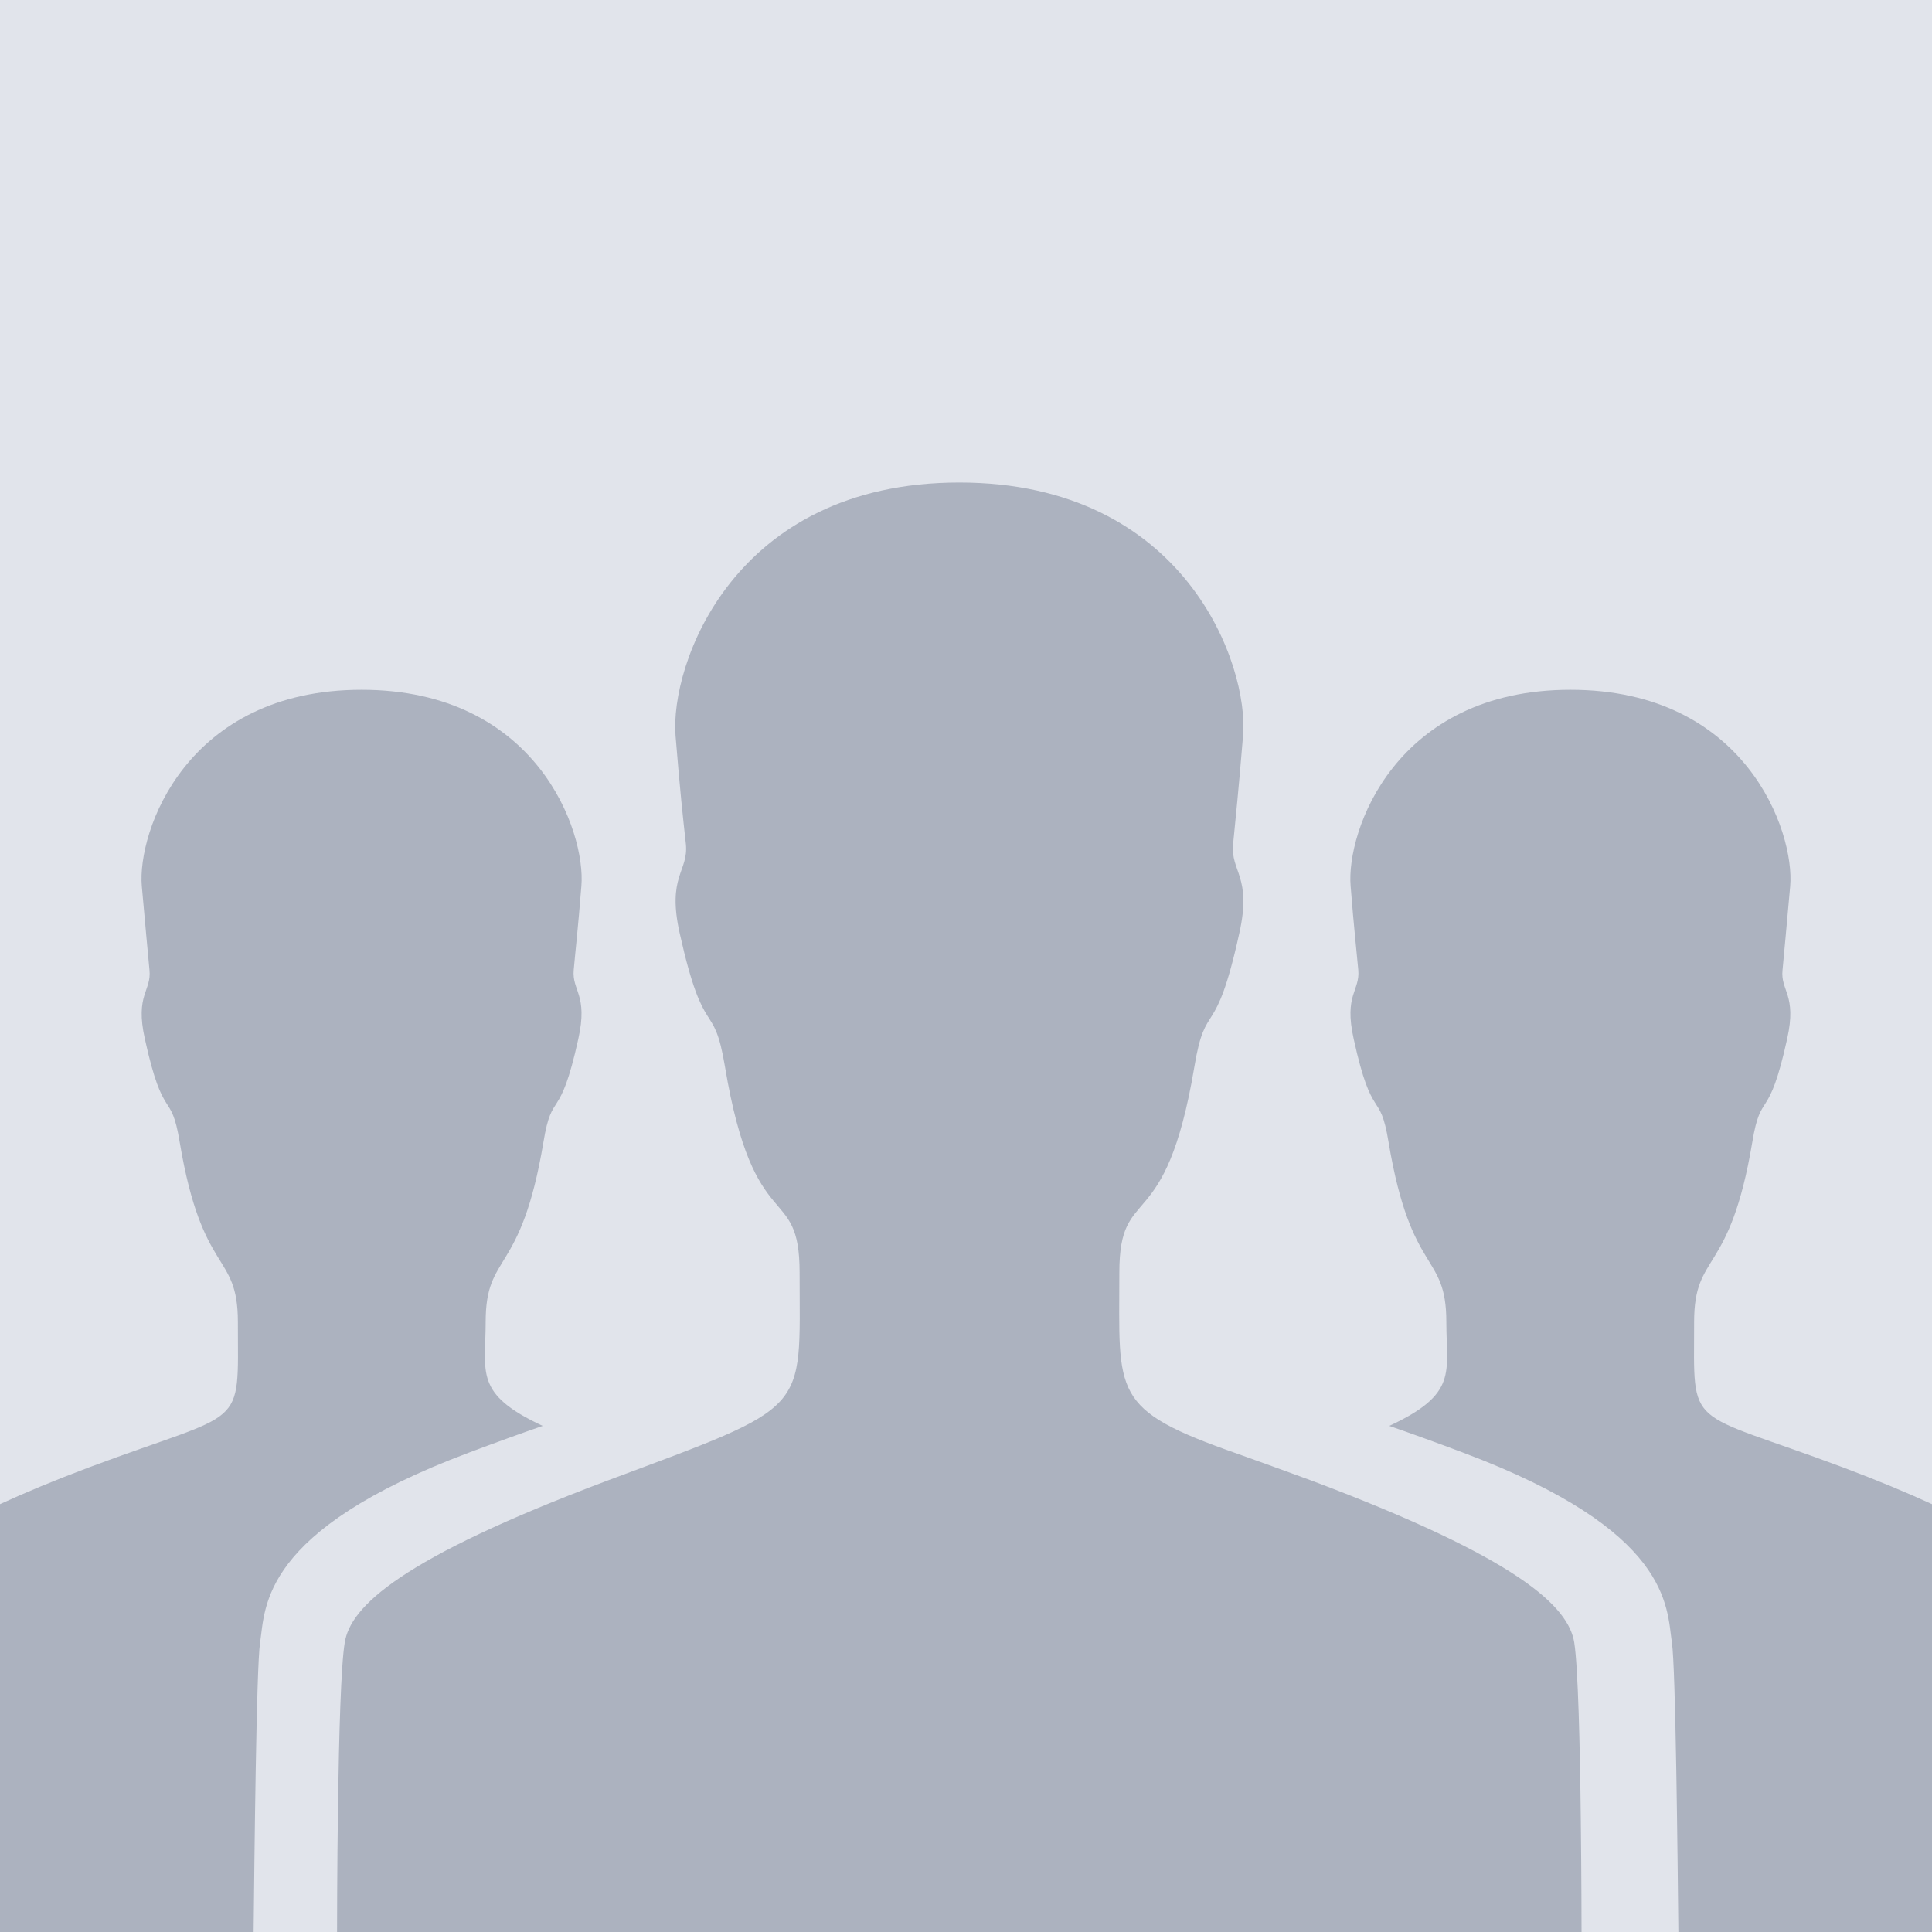 <svg xmlns="http://www.w3.org/2000/svg" xmlns:xlink="http://www.w3.org/1999/xlink" preserveAspectRatio="xMidYMid" width="48" height="48" viewBox="0 0 48 48">
  <defs>
    <style>

      .cls-3 {
        fill: #e1e4eb;
      }

      .cls-4 {
        fill: #acb2bf;
      }
    </style>
  </defs>
  <g id="groupsvg">
    <rect id="rect-1" class="cls-3" width="48" height="48"/>
    <path d="M41.699,48.000 C41.680,46.256 41.633,41.417 41.538,40.809 C41.405,39.918 41.528,38.033 36.353,36.091 C35.630,35.819 35.031,35.604 34.517,35.426 C36.229,34.628 35.934,34.103 35.934,32.846 C35.934,31.093 35.059,31.730 34.498,28.373 C34.279,27.041 34.098,27.932 33.632,25.812 C33.385,24.706 33.794,24.621 33.746,24.096 C33.699,23.571 33.642,23.102 33.556,22.014 C33.442,20.664 34.660,17.137 39.017,17.137 C43.374,17.137 44.592,20.664 44.477,22.014 C44.382,23.093 44.335,23.571 44.287,24.096 C44.230,24.621 44.649,24.706 44.401,25.812 C43.935,27.932 43.754,27.050 43.536,28.373 C42.974,31.730 42.090,31.083 42.090,32.846 C42.090,35.576 41.852,34.985 45.790,36.457 C46.676,36.790 47.390,37.090 48.000,37.370 C48.000,37.370 48.000,48.000 48.000,48.000 C48.000,48.000 41.699,48.000 41.699,48.000 ZM30.750,36.120 C31.273,36.307 31.872,36.523 32.586,36.785 C37.752,38.727 38.969,39.918 39.112,40.809 C39.207,41.409 39.255,43.416 39.274,45.161 C39.292,46.652 39.293,47.937 39.293,48.000 C39.293,48.000 8.374,48.000 8.374,48.000 C8.374,47.872 8.376,41.932 8.565,40.809 C8.707,39.918 9.925,38.727 15.091,36.785 C20.180,34.882 19.866,35.144 19.866,31.618 C19.866,29.339 18.734,30.821 18.011,26.497 C17.726,24.790 17.498,25.925 16.889,23.196 C16.565,21.761 17.108,21.658 17.041,20.973 C16.965,20.288 16.898,19.679 16.784,18.281 C16.641,16.537 18.202,11.988 23.834,11.988 C29.465,11.988 31.035,16.546 30.883,18.281 C30.769,19.679 30.702,20.288 30.636,20.973 C30.569,21.658 31.111,21.770 30.788,23.196 C30.188,25.925 29.960,24.790 29.675,26.497 C28.952,30.821 27.810,29.339 27.810,31.618 C27.810,34.647 27.582,35.013 30.750,36.120 ZM14.254,24.096 C14.206,24.621 14.615,24.706 14.368,25.812 C13.902,27.932 13.721,27.041 13.502,28.373 C12.941,31.730 12.066,31.093 12.066,32.846 C12.066,34.103 11.771,34.628 13.483,35.426 C12.969,35.604 12.370,35.819 11.647,36.091 C6.472,38.033 6.595,39.918 6.462,40.809 C6.367,41.417 6.320,46.256 6.301,48.000 C6.301,48.000 -0.000,48.000 -0.000,48.000 C-0.000,48.000 -0.000,37.370 -0.000,37.370 C0.610,37.090 1.324,36.790 2.210,36.457 C6.148,34.985 5.910,35.576 5.910,32.846 C5.910,31.083 5.026,31.730 4.464,28.373 C4.246,27.050 4.065,27.932 3.599,25.812 C3.351,24.706 3.770,24.621 3.713,24.096 C3.665,23.571 3.618,23.093 3.523,22.014 C3.408,20.664 4.626,17.137 8.983,17.137 C13.340,17.137 14.558,20.664 14.444,22.014 C14.358,23.102 14.301,23.571 14.254,24.096 Z" id="path-1" class="cls-4" fill-rule="evenodd"/>
  </g>
</svg>
